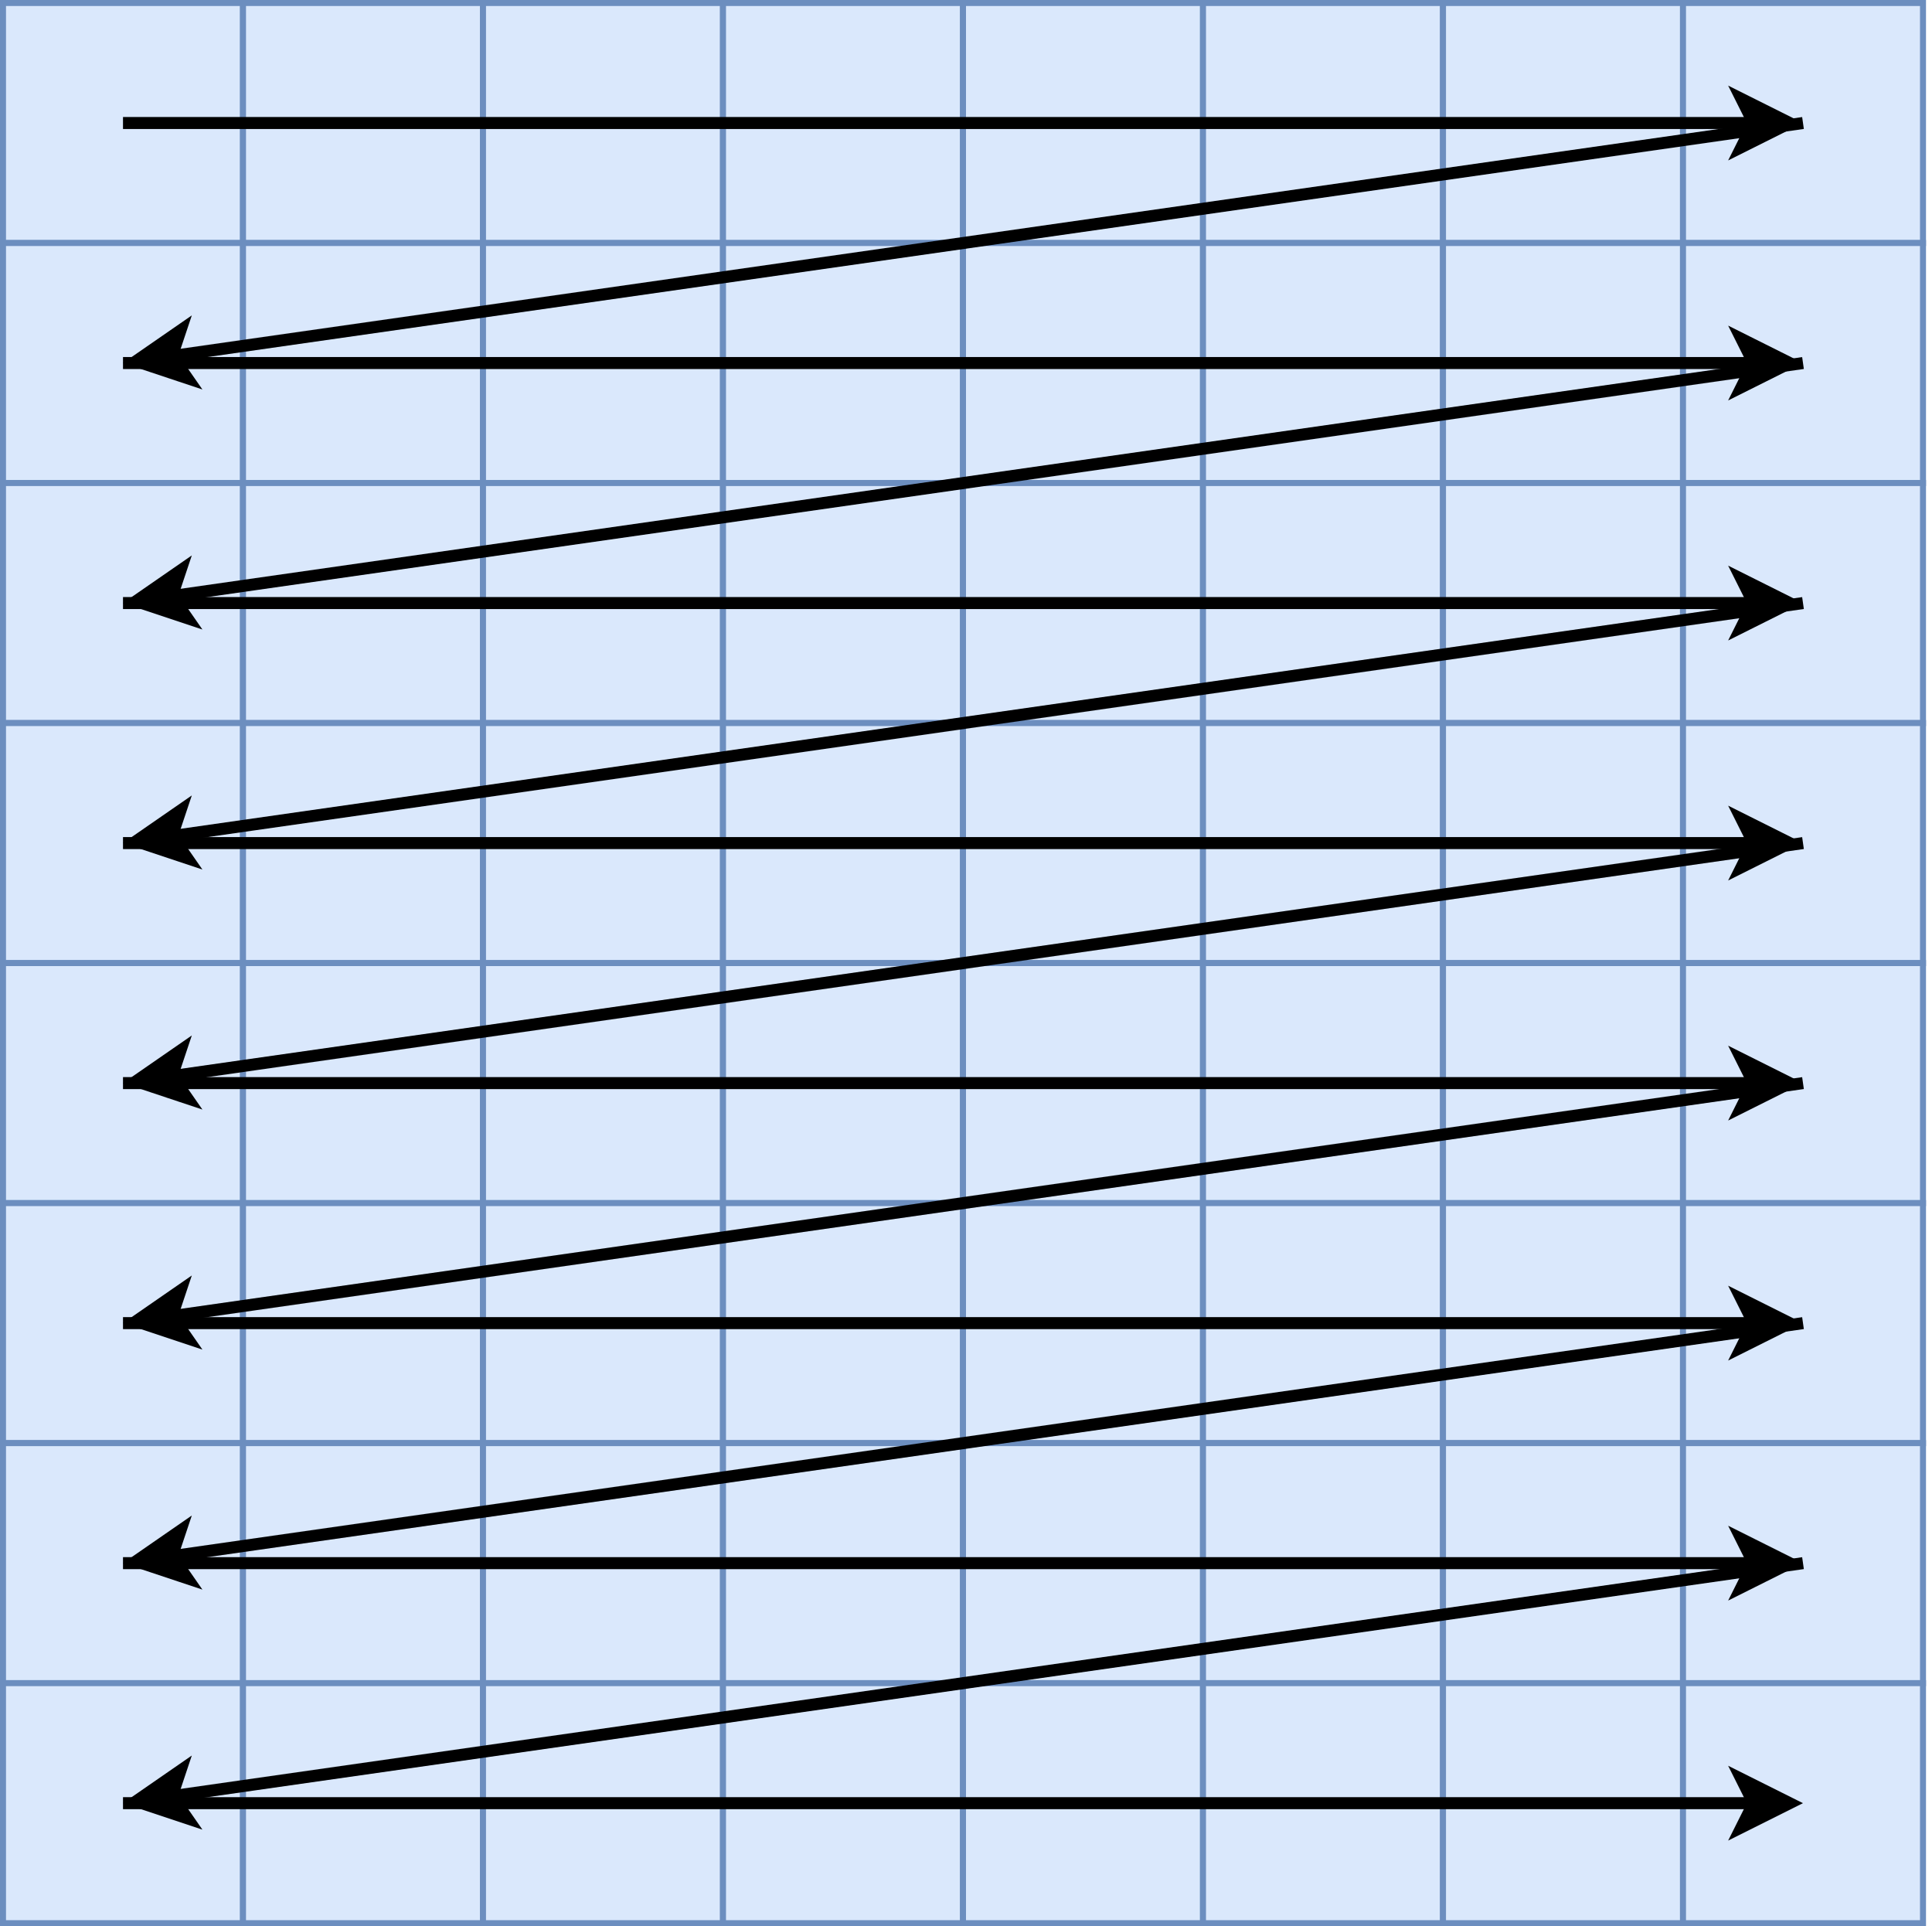 <!DOCTYPE svg PUBLIC "-//W3C//DTD SVG 1.1//EN" "http://www.w3.org/Graphics/SVG/1.1/DTD/svg11.dtd">
<svg xmlns="http://www.w3.org/2000/svg" xmlns:xlink="http://www.w3.org/1999/xlink" version="1.1" width="322px" height="321px" viewBox="-0.5 -0.5 322 321"><defs><style xmlns="http://www.w3.org/1999/xhtml" type="text/css">&#xa;	  	span.MathJax_SVG svg { shape-rendering: crispEdges; }&#xa;	  	table.mxPageSelector { display: none; }&#xa;	  	hr.mxPageBreak { display: none; }&#xa;	</style><style xmlns="http://www.w3.org/1999/xhtml" type="text/css">div.MathJax_SVG_Display { position: static; }</style><style xmlns="http://www.w3.org/1999/xhtml" type="text/css">.MathJax_Hover_Frame {border-radius: .25em; -webkit-border-radius: .25em; -moz-border-radius: .25em; -khtml-border-radius: .25em; box-shadow: 0px 0px 15px #83A; -webkit-box-shadow: 0px 0px 15px #83A; -moz-box-shadow: 0px 0px 15px #83A; -khtml-box-shadow: 0px 0px 15px #83A; border: 1px solid #A6D ! important; display: inline-block; position: absolute}&#xa;.MathJax_Menu_Button .MathJax_Hover_Arrow {position: absolute; cursor: pointer; display: inline-block; border: 2px solid #AAA; border-radius: 4px; -webkit-border-radius: 4px; -moz-border-radius: 4px; -khtml-border-radius: 4px; font-family: 'Courier New',Courier; font-size: 9px; color: #F0F0F0}&#xa;.MathJax_Menu_Button .MathJax_Hover_Arrow span {display: block; background-color: #AAA; border: 1px solid; border-radius: 3px; line-height: 0; padding: 4px}&#xa;.MathJax_Hover_Arrow:hover {color: white!important; border: 2px solid #CCC!important}&#xa;.MathJax_Hover_Arrow:hover span {background-color: #CCC!important}&#xa;</style><style xmlns="http://www.w3.org/1999/xhtml" type="text/css">#MathJax_About {position: fixed; left: 50%; width: auto; text-align: center; border: 3px outset; padding: 1em 2em; background-color: #DDDDDD; color: black; cursor: default; font-family: message-box; font-size: 120%; font-style: normal; text-indent: 0; text-transform: none; line-height: normal; letter-spacing: normal; word-spacing: normal; word-wrap: normal; white-space: nowrap; float: none; z-index: 201; border-radius: 15px; -webkit-border-radius: 15px; -moz-border-radius: 15px; -khtml-border-radius: 15px; box-shadow: 0px 10px 20px #808080; -webkit-box-shadow: 0px 10px 20px #808080; -moz-box-shadow: 0px 10px 20px #808080; -khtml-box-shadow: 0px 10px 20px #808080; filter: progid:DXImageTransform.Microsoft.dropshadow(OffX=2, OffY=2, Color='gray', Positive='true')}&#xa;#MathJax_About.MathJax_MousePost {outline: none}&#xa;.MathJax_Menu {position: absolute; background-color: white; color: black; width: auto; padding: 5px 0px; border: 1px solid #CCCCCC; margin: 0; cursor: default; font: menu; text-align: left; text-indent: 0; text-transform: none; line-height: normal; letter-spacing: normal; word-spacing: normal; word-wrap: normal; white-space: nowrap; float: none; z-index: 201; border-radius: 5px; -webkit-border-radius: 5px; -moz-border-radius: 5px; -khtml-border-radius: 5px; box-shadow: 0px 10px 20px #808080; -webkit-box-shadow: 0px 10px 20px #808080; -moz-box-shadow: 0px 10px 20px #808080; -khtml-box-shadow: 0px 10px 20px #808080; filter: progid:DXImageTransform.Microsoft.dropshadow(OffX=2, OffY=2, Color='gray', Positive='true')}&#xa;.MathJax_MenuItem {padding: 1px 2em; background: transparent}&#xa;.MathJax_MenuArrow {position: absolute; right: .5em; padding-top: .25em; color: #666666; font-size: .75em}&#xa;.MathJax_MenuActive .MathJax_MenuArrow {color: white}&#xa;.MathJax_MenuArrow.RTL {left: .5em; right: auto}&#xa;.MathJax_MenuCheck {position: absolute; left: .7em}&#xa;.MathJax_MenuCheck.RTL {right: .7em; left: auto}&#xa;.MathJax_MenuRadioCheck {position: absolute; left: .7em}&#xa;.MathJax_MenuRadioCheck.RTL {right: .7em; left: auto}&#xa;.MathJax_MenuLabel {padding: 1px 2em 3px 1.33em; font-style: italic}&#xa;.MathJax_MenuRule {border-top: 1px solid #DDDDDD; margin: 4px 3px}&#xa;.MathJax_MenuDisabled {color: GrayText}&#xa;.MathJax_MenuActive {background-color: #606872; color: white}&#xa;.MathJax_MenuDisabled:focus, .MathJax_MenuLabel:focus {background-color: #E8E8E8}&#xa;.MathJax_ContextMenu:focus {outline: none}&#xa;.MathJax_ContextMenu .MathJax_MenuItem:focus {outline: none}&#xa;#MathJax_AboutClose {top: .2em; right: .2em}&#xa;.MathJax_Menu .MathJax_MenuClose {top: -10px; left: -10px}&#xa;.MathJax_MenuClose {position: absolute; cursor: pointer; display: inline-block; border: 2px solid #AAA; border-radius: 18px; -webkit-border-radius: 18px; -moz-border-radius: 18px; -khtml-border-radius: 18px; font-family: 'Courier New',Courier; font-size: 24px; color: #F0F0F0}&#xa;.MathJax_MenuClose span {display: block; background-color: #AAA; border: 1.5px solid; border-radius: 18px; -webkit-border-radius: 18px; -moz-border-radius: 18px; -khtml-border-radius: 18px; line-height: 0; padding: 8px 0 6px}&#xa;.MathJax_MenuClose:hover {color: white!important; border: 2px solid #CCC!important}&#xa;.MathJax_MenuClose:hover span {background-color: #CCC!important}&#xa;.MathJax_MenuClose:hover:focus {outline: none}&#xa;</style><style xmlns="http://www.w3.org/1999/xhtml" type="text/css">.MathJax_Preview .MJXf-math {color: inherit!important}&#xa;</style><style xmlns="http://www.w3.org/1999/xhtml" type="text/css">#MathJax_Zoom {position: absolute; background-color: #F0F0F0; overflow: auto; display: block; z-index: 301; padding: .5em; border: 1px solid black; margin: 0; font-weight: normal; font-style: normal; text-align: left; text-indent: 0; text-transform: none; line-height: normal; letter-spacing: normal; word-spacing: normal; word-wrap: normal; white-space: nowrap; float: none; -webkit-box-sizing: content-box; -moz-box-sizing: content-box; box-sizing: content-box; box-shadow: 5px 5px 15px #AAAAAA; -webkit-box-shadow: 5px 5px 15px #AAAAAA; -moz-box-shadow: 5px 5px 15px #AAAAAA; -khtml-box-shadow: 5px 5px 15px #AAAAAA; filter: progid:DXImageTransform.Microsoft.dropshadow(OffX=2, OffY=2, Color='gray', Positive='true')}&#xa;#MathJax_ZoomOverlay {position: absolute; left: 0; top: 0; z-index: 300; display: inline-block; width: 100%; height: 100%; border: 0; padding: 0; margin: 0; background-color: white; opacity: 0; filter: alpha(opacity=0)}&#xa;#MathJax_ZoomFrame {position: relative; display: inline-block; height: 0; width: 0}&#xa;#MathJax_ZoomEventTrap {position: absolute; left: 0; top: 0; z-index: 302; display: inline-block; border: 0; padding: 0; margin: 0; background-color: white; opacity: 0; filter: alpha(opacity=0)}&#xa;</style><style xmlns="http://www.w3.org/1999/xhtml" type="text/css">.MathJax_Preview {color: #888; display: contents}&#xa;#MathJax_Message {position: fixed; left: 1px; bottom: 2px; background-color: #E6E6E6; border: 1px solid #959595; margin: 0px; padding: 2px 8px; z-index: 102; color: black; font-size: 80%; width: auto; white-space: nowrap}&#xa;#MathJax_MSIE_Frame {position: absolute; top: 0; left: 0; width: 0px; z-index: 101; border: 0px; margin: 0px; padding: 0px}&#xa;.MathJax_Error {color: #CC0000; font-style: italic}&#xa;</style><style xmlns="http://www.w3.org/1999/xhtml" type="text/css">.MJXp-script {font-size: .8em}&#xa;.MJXp-right {-webkit-transform-origin: right; -moz-transform-origin: right; -ms-transform-origin: right; -o-transform-origin: right; transform-origin: right}&#xa;.MJXp-bold {font-weight: bold}&#xa;.MJXp-italic {font-style: italic}&#xa;.MJXp-scr {font-family: MathJax_Script,'Times New Roman',Times,STIXGeneral,serif}&#xa;.MJXp-frak {font-family: MathJax_Fraktur,'Times New Roman',Times,STIXGeneral,serif}&#xa;.MJXp-sf {font-family: MathJax_SansSerif,'Times New Roman',Times,STIXGeneral,serif}&#xa;.MJXp-cal {font-family: MathJax_Caligraphic,'Times New Roman',Times,STIXGeneral,serif}&#xa;.MJXp-mono {font-family: MathJax_Typewriter,'Times New Roman',Times,STIXGeneral,serif}&#xa;.MJXp-largeop {font-size: 150%}&#xa;.MJXp-largeop.MJXp-int {vertical-align: -.2em}&#xa;.MJXp-math {display: inline-block; line-height: 1.2; text-indent: 0; font-family: 'Times New Roman',Times,STIXGeneral,serif; white-space: nowrap; border-collapse: collapse}&#xa;.MJXp-display {display: block; text-align: center; margin: 1em 0}&#xa;.MJXp-math span {display: inline-block}&#xa;.MJXp-box {display: block!important; text-align: center}&#xa;.MJXp-box:after {content: " "}&#xa;.MJXp-rule {display: block!important; margin-top: .1em}&#xa;.MJXp-char {display: block!important}&#xa;.MJXp-mo {margin: 0 .15em}&#xa;.MJXp-mfrac {margin: 0 .125em; vertical-align: .25em}&#xa;.MJXp-denom {display: inline-table!important; width: 100%}&#xa;.MJXp-denom &gt; * {display: table-row!important}&#xa;.MJXp-surd {vertical-align: top}&#xa;.MJXp-surd &gt; * {display: block!important}&#xa;.MJXp-script-box &gt; *  {display: table!important; height: 50%}&#xa;.MJXp-script-box &gt; * &gt; * {display: table-cell!important; vertical-align: top}&#xa;.MJXp-script-box &gt; *:last-child &gt; * {vertical-align: bottom}&#xa;.MJXp-script-box &gt; * &gt; * &gt; * {display: block!important}&#xa;.MJXp-mphantom {visibility: hidden}&#xa;.MJXp-munderover, .MJXp-munder {display: inline-table!important}&#xa;.MJXp-over {display: inline-block!important; text-align: center}&#xa;.MJXp-over &gt; * {display: block!important}&#xa;.MJXp-munderover &gt; *, .MJXp-munder &gt; * {display: table-row!important}&#xa;.MJXp-mtable {vertical-align: .25em; margin: 0 .125em}&#xa;.MJXp-mtable &gt; * {display: inline-table!important; vertical-align: middle}&#xa;.MJXp-mtr {display: table-row!important}&#xa;.MJXp-mtd {display: table-cell!important; text-align: center; padding: .5em 0 0 .5em}&#xa;.MJXp-mtr &gt; .MJXp-mtd:first-child {padding-left: 0}&#xa;.MJXp-mtr:first-child &gt; .MJXp-mtd {padding-top: 0}&#xa;.MJXp-mlabeledtr {display: table-row!important}&#xa;.MJXp-mlabeledtr &gt; .MJXp-mtd:first-child {padding-left: 0}&#xa;.MJXp-mlabeledtr:first-child &gt; .MJXp-mtd {padding-top: 0}&#xa;.MJXp-merror {background-color: #FFFF88; color: #CC0000; border: 1px solid #CC0000; padding: 1px 3px; font-style: normal; font-size: 90%}&#xa;.MJXp-scale0 {-webkit-transform: scaleX(.0); -moz-transform: scaleX(.0); -ms-transform: scaleX(.0); -o-transform: scaleX(.0); transform: scaleX(.0)}&#xa;.MJXp-scale1 {-webkit-transform: scaleX(.1); -moz-transform: scaleX(.1); -ms-transform: scaleX(.1); -o-transform: scaleX(.1); transform: scaleX(.1)}&#xa;.MJXp-scale2 {-webkit-transform: scaleX(.2); -moz-transform: scaleX(.2); -ms-transform: scaleX(.2); -o-transform: scaleX(.2); transform: scaleX(.2)}&#xa;.MJXp-scale3 {-webkit-transform: scaleX(.3); -moz-transform: scaleX(.3); -ms-transform: scaleX(.3); -o-transform: scaleX(.3); transform: scaleX(.3)}&#xa;.MJXp-scale4 {-webkit-transform: scaleX(.4); -moz-transform: scaleX(.4); -ms-transform: scaleX(.4); -o-transform: scaleX(.4); transform: scaleX(.4)}&#xa;.MJXp-scale5 {-webkit-transform: scaleX(.5); -moz-transform: scaleX(.5); -ms-transform: scaleX(.5); -o-transform: scaleX(.5); transform: scaleX(.5)}&#xa;.MJXp-scale6 {-webkit-transform: scaleX(.6); -moz-transform: scaleX(.6); -ms-transform: scaleX(.6); -o-transform: scaleX(.6); transform: scaleX(.6)}&#xa;.MJXp-scale7 {-webkit-transform: scaleX(.7); -moz-transform: scaleX(.7); -ms-transform: scaleX(.7); -o-transform: scaleX(.7); transform: scaleX(.7)}&#xa;.MJXp-scale8 {-webkit-transform: scaleX(.8); -moz-transform: scaleX(.8); -ms-transform: scaleX(.8); -o-transform: scaleX(.8); transform: scaleX(.8)}&#xa;.MJXp-scale9 {-webkit-transform: scaleX(.9); -moz-transform: scaleX(.9); -ms-transform: scaleX(.9); -o-transform: scaleX(.9); transform: scaleX(.9)}&#xa;.MathJax_PHTML .noError {vertical-align: ; font-size: 90%; text-align: left; color: black; padding: 1px 3px; border: 1px solid}&#xa;</style><style xmlns="http://www.w3.org/1999/xhtml" type="text/css">.MathJax_SVG_Display {text-align: center; margin: 1em 0em; position: relative; display: block!important; text-indent: 0; max-width: none; max-height: none; min-width: 0; min-height: 0; width: 100%}&#xa;.MathJax_SVG .MJX-monospace {font-family: monospace}&#xa;.MathJax_SVG .MJX-sans-serif {font-family: sans-serif}&#xa;#MathJax_SVG_Tooltip {background-color: InfoBackground; color: InfoText; border: 1px solid black; box-shadow: 2px 2px 5px #AAAAAA; -webkit-box-shadow: 2px 2px 5px #AAAAAA; -moz-box-shadow: 2px 2px 5px #AAAAAA; -khtml-box-shadow: 2px 2px 5px #AAAAAA; padding: 3px 4px; z-index: 401; position: absolute; left: 0; top: 0; width: auto; height: auto; display: none}&#xa;.MathJax_SVG {display: inline; font-style: normal; font-weight: normal; line-height: normal; font-size: 100%; font-size-adjust: none; text-indent: 0; text-align: left; text-transform: none; letter-spacing: normal; word-spacing: normal; word-wrap: normal; white-space: nowrap; float: none; direction: ltr; max-width: none; max-height: none; min-width: 0; min-height: 0; border: 0; padding: 0; margin: 0}&#xa;.MathJax_SVG * {transition: none; -webkit-transition: none; -moz-transition: none; -ms-transition: none; -o-transition: none}&#xa;.MathJax_SVG &gt; div {display: inline-block}&#xa;.mjx-svg-href {fill: blue; stroke: blue}&#xa;.MathJax_SVG_Processing {visibility: hidden; position: absolute; top: 0; left: 0; width: 0; height: 0; overflow: hidden; display: block!important}&#xa;.MathJax_SVG_Processed {display: none!important}&#xa;.MathJax_SVG_test {font-style: normal; font-weight: normal; font-size: 100%; font-size-adjust: none; text-indent: 0; text-transform: none; letter-spacing: normal; word-spacing: normal; overflow: hidden; height: 1px}&#xa;.MathJax_SVG_test.mjx-test-display {display: table!important}&#xa;.MathJax_SVG_test.mjx-test-inline {display: inline!important; margin-right: -1px}&#xa;.MathJax_SVG_test.mjx-test-default {display: block!important; clear: both}&#xa;.MathJax_SVG_ex_box {display: inline-block!important; position: absolute; overflow: hidden; min-height: 0; max-height: none; padding: 0; border: 0; margin: 0; width: 1px; height: 60ex}&#xa;.mjx-test-inline .MathJax_SVG_left_box {display: inline-block; width: 0; float: left}&#xa;.mjx-test-inline .MathJax_SVG_right_box {display: inline-block; width: 0; float: right}&#xa;.mjx-test-display .MathJax_SVG_right_box {display: table-cell!important; width: 10000em!important; min-width: 0; max-width: none; padding: 0; border: 0; margin: 0}&#xa;.MathJax_SVG .noError {vertical-align: ; font-size: 90%; text-align: left; color: black; padding: 1px 3px; border: 1px solid}&#xa;</style></defs><g><rect x="0" y="0" width="40" height="40" fill="#dae8fc" stroke="#6c8ebf" pointer-events="all"/><rect x="40" y="0" width="40" height="40" fill="#dae8fc" stroke="#6c8ebf" pointer-events="all"/><rect x="80" y="0" width="40" height="40" fill="#dae8fc" stroke="#6c8ebf" pointer-events="all"/><rect x="120" y="0" width="40" height="40" fill="#dae8fc" stroke="#6c8ebf" pointer-events="all"/><rect x="160" y="0" width="40" height="40" fill="#dae8fc" stroke="#6c8ebf" pointer-events="all"/><rect x="200" y="0" width="40" height="40" fill="#dae8fc" stroke="#6c8ebf" pointer-events="all"/><rect x="240" y="0" width="40" height="40" fill="#dae8fc" stroke="#6c8ebf" pointer-events="all"/><rect x="280" y="0" width="40" height="40" fill="#dae8fc" stroke="#6c8ebf" pointer-events="all"/><rect x="0" y="40" width="40" height="40" fill="#dae8fc" stroke="#6c8ebf" pointer-events="all"/><rect x="40" y="40" width="40" height="40" fill="#dae8fc" stroke="#6c8ebf" pointer-events="all"/><rect x="80" y="40" width="40" height="40" fill="#dae8fc" stroke="#6c8ebf" pointer-events="all"/><rect x="120" y="40" width="40" height="40" fill="#dae8fc" stroke="#6c8ebf" pointer-events="all"/><rect x="160" y="40" width="40" height="40" fill="#dae8fc" stroke="#6c8ebf" pointer-events="all"/><rect x="200" y="40" width="40" height="40" fill="#dae8fc" stroke="#6c8ebf" pointer-events="all"/><rect x="240" y="40" width="40" height="40" fill="#dae8fc" stroke="#6c8ebf" pointer-events="all"/><rect x="280" y="40" width="40" height="40" fill="#dae8fc" stroke="#6c8ebf" pointer-events="all"/><rect x="0" y="80" width="40" height="40" fill="#dae8fc" stroke="#6c8ebf" pointer-events="all"/><rect x="40" y="80" width="40" height="40" fill="#dae8fc" stroke="#6c8ebf" pointer-events="all"/><rect x="80" y="80" width="40" height="40" fill="#dae8fc" stroke="#6c8ebf" pointer-events="all"/><rect x="120" y="80" width="40" height="40" fill="#dae8fc" stroke="#6c8ebf" pointer-events="all"/><rect x="160" y="80" width="40" height="40" fill="#dae8fc" stroke="#6c8ebf" pointer-events="all"/><rect x="200" y="80" width="40" height="40" fill="#dae8fc" stroke="#6c8ebf" pointer-events="all"/><rect x="240" y="80" width="40" height="40" fill="#dae8fc" stroke="#6c8ebf" pointer-events="all"/><rect x="280" y="80" width="40" height="40" fill="#dae8fc" stroke="#6c8ebf" pointer-events="all"/><rect x="0" y="120" width="40" height="40" fill="#dae8fc" stroke="#6c8ebf" pointer-events="all"/><rect x="40" y="120" width="40" height="40" fill="#dae8fc" stroke="#6c8ebf" pointer-events="all"/><rect x="80" y="120" width="40" height="40" fill="#dae8fc" stroke="#6c8ebf" pointer-events="all"/><rect x="120" y="120" width="40" height="40" fill="#dae8fc" stroke="#6c8ebf" pointer-events="all"/><rect x="160" y="120" width="40" height="40" fill="#dae8fc" stroke="#6c8ebf" pointer-events="all"/><rect x="200" y="120" width="40" height="40" fill="#dae8fc" stroke="#6c8ebf" pointer-events="all"/><rect x="240" y="120" width="40" height="40" fill="#dae8fc" stroke="#6c8ebf" pointer-events="all"/><rect x="280" y="120" width="40" height="40" fill="#dae8fc" stroke="#6c8ebf" pointer-events="all"/><rect x="0" y="160" width="40" height="40" fill="#dae8fc" stroke="#6c8ebf" pointer-events="all"/><rect x="40" y="160" width="40" height="40" fill="#dae8fc" stroke="#6c8ebf" pointer-events="all"/><rect x="80" y="160" width="40" height="40" fill="#dae8fc" stroke="#6c8ebf" pointer-events="all"/><rect x="120" y="160" width="40" height="40" fill="#dae8fc" stroke="#6c8ebf" pointer-events="all"/><rect x="160" y="160" width="40" height="40" fill="#dae8fc" stroke="#6c8ebf" pointer-events="all"/><rect x="200" y="160" width="40" height="40" fill="#dae8fc" stroke="#6c8ebf" pointer-events="all"/><rect x="240" y="160" width="40" height="40" fill="#dae8fc" stroke="#6c8ebf" pointer-events="all"/><rect x="280" y="160" width="40" height="40" fill="#dae8fc" stroke="#6c8ebf" pointer-events="all"/><rect x="0" y="200" width="40" height="40" fill="#dae8fc" stroke="#6c8ebf" pointer-events="all"/><rect x="40" y="200" width="40" height="40" fill="#dae8fc" stroke="#6c8ebf" pointer-events="all"/><rect x="80" y="200" width="40" height="40" fill="#dae8fc" stroke="#6c8ebf" pointer-events="all"/><rect x="120" y="200" width="40" height="40" fill="#dae8fc" stroke="#6c8ebf" pointer-events="all"/><rect x="160" y="200" width="40" height="40" fill="#dae8fc" stroke="#6c8ebf" pointer-events="all"/><rect x="200" y="200" width="40" height="40" fill="#dae8fc" stroke="#6c8ebf" pointer-events="all"/><rect x="240" y="200" width="40" height="40" fill="#dae8fc" stroke="#6c8ebf" pointer-events="all"/><rect x="280" y="200" width="40" height="40" fill="#dae8fc" stroke="#6c8ebf" pointer-events="all"/><rect x="0" y="240" width="40" height="40" fill="#dae8fc" stroke="#6c8ebf" pointer-events="all"/><rect x="40" y="240" width="40" height="40" fill="#dae8fc" stroke="#6c8ebf" pointer-events="all"/><rect x="80" y="240" width="40" height="40" fill="#dae8fc" stroke="#6c8ebf" pointer-events="all"/><rect x="120" y="240" width="40" height="40" fill="#dae8fc" stroke="#6c8ebf" pointer-events="all"/><rect x="160" y="240" width="40" height="40" fill="#dae8fc" stroke="#6c8ebf" pointer-events="all"/><rect x="200" y="240" width="40" height="40" fill="#dae8fc" stroke="#6c8ebf" pointer-events="all"/><rect x="240" y="240" width="40" height="40" fill="#dae8fc" stroke="#6c8ebf" pointer-events="all"/><rect x="280" y="240" width="40" height="40" fill="#dae8fc" stroke="#6c8ebf" pointer-events="all"/><rect x="0" y="280" width="40" height="40" fill="#dae8fc" stroke="#6c8ebf" pointer-events="all"/><rect x="40" y="280" width="40" height="40" fill="#dae8fc" stroke="#6c8ebf" pointer-events="all"/><rect x="80" y="280" width="40" height="40" fill="#dae8fc" stroke="#6c8ebf" pointer-events="all"/><rect x="120" y="280" width="40" height="40" fill="#dae8fc" stroke="#6c8ebf" pointer-events="all"/><rect x="160" y="280" width="40" height="40" fill="#dae8fc" stroke="#6c8ebf" pointer-events="all"/><rect x="200" y="280" width="40" height="40" fill="#dae8fc" stroke="#6c8ebf" pointer-events="all"/><rect x="240" y="280" width="40" height="40" fill="#dae8fc" stroke="#6c8ebf" pointer-events="all"/><rect x="280" y="280" width="40" height="40" fill="#dae8fc" stroke="#6c8ebf" pointer-events="all"/><path d="M 20 20 L 291.76 20" fill="none" stroke="#000000" stroke-width="2" stroke-miterlimit="10" pointer-events="stroke"/><path d="M 297.76 20 L 289.76 24 L 291.76 20 L 289.76 16 Z" fill="#000000" stroke="#000000" stroke-width="2" stroke-miterlimit="10" pointer-events="all"/><path d="M 300 20 L 28.15 58.84" fill="none" stroke="#000000" stroke-width="2" stroke-miterlimit="10" pointer-events="stroke"/><path d="M 22.21 59.68 L 29.57 54.59 L 28.15 58.84 L 30.7 62.51 Z" fill="#000000" stroke="#000000" stroke-width="2" stroke-miterlimit="10" pointer-events="all"/><path d="M 20 60 L 291.76 60" fill="none" stroke="#000000" stroke-width="2" stroke-miterlimit="10" pointer-events="stroke"/><path d="M 297.76 60 L 289.76 64 L 291.76 60 L 289.76 56 Z" fill="#000000" stroke="#000000" stroke-width="2" stroke-miterlimit="10" pointer-events="all"/><path d="M 300 60 L 28.15 98.84" fill="none" stroke="#000000" stroke-width="2" stroke-miterlimit="10" pointer-events="stroke"/><path d="M 22.21 99.68 L 29.57 94.59 L 28.15 98.84 L 30.7 102.51 Z" fill="#000000" stroke="#000000" stroke-width="2" stroke-miterlimit="10" pointer-events="all"/><path d="M 20 100 L 291.76 100" fill="none" stroke="#000000" stroke-width="2" stroke-miterlimit="10" pointer-events="stroke"/><path d="M 297.76 100 L 289.76 104 L 291.76 100 L 289.76 96 Z" fill="#000000" stroke="#000000" stroke-width="2" stroke-miterlimit="10" pointer-events="all"/><path d="M 300 100 L 28.15 138.84" fill="none" stroke="#000000" stroke-width="2" stroke-miterlimit="10" pointer-events="stroke"/><path d="M 22.21 139.68 L 29.57 134.59 L 28.15 138.84 L 30.7 142.51 Z" fill="#000000" stroke="#000000" stroke-width="2" stroke-miterlimit="10" pointer-events="all"/><path d="M 20 140 L 291.76 140" fill="none" stroke="#000000" stroke-width="2" stroke-miterlimit="10" pointer-events="stroke"/><path d="M 297.76 140 L 289.76 144 L 291.76 140 L 289.76 136 Z" fill="#000000" stroke="#000000" stroke-width="2" stroke-miterlimit="10" pointer-events="all"/><path d="M 300 140 L 28.15 178.84" fill="none" stroke="#000000" stroke-width="2" stroke-miterlimit="10" pointer-events="stroke"/><path d="M 22.21 179.68 L 29.57 174.59 L 28.15 178.84 L 30.7 182.51 Z" fill="#000000" stroke="#000000" stroke-width="2" stroke-miterlimit="10" pointer-events="all"/><path d="M 20 180 L 291.76 180" fill="none" stroke="#000000" stroke-width="2" stroke-miterlimit="10" pointer-events="stroke"/><path d="M 297.76 180 L 289.76 184 L 291.76 180 L 289.76 176 Z" fill="#000000" stroke="#000000" stroke-width="2" stroke-miterlimit="10" pointer-events="all"/><path d="M 300 180 L 28.15 218.84" fill="none" stroke="#000000" stroke-width="2" stroke-miterlimit="10" pointer-events="stroke"/><path d="M 22.21 219.68 L 29.57 214.59 L 28.15 218.84 L 30.7 222.51 Z" fill="#000000" stroke="#000000" stroke-width="2" stroke-miterlimit="10" pointer-events="all"/><path d="M 20 220 L 291.76 220" fill="none" stroke="#000000" stroke-width="2" stroke-miterlimit="10" pointer-events="stroke"/><path d="M 297.76 220 L 289.76 224 L 291.76 220 L 289.76 216 Z" fill="#000000" stroke="#000000" stroke-width="2" stroke-miterlimit="10" pointer-events="all"/><path d="M 300 220 L 28.15 258.84" fill="none" stroke="#000000" stroke-width="2" stroke-miterlimit="10" pointer-events="stroke"/><path d="M 22.21 259.68 L 29.57 254.59 L 28.15 258.84 L 30.7 262.51 Z" fill="#000000" stroke="#000000" stroke-width="2" stroke-miterlimit="10" pointer-events="all"/><path d="M 20 260 L 291.76 260" fill="none" stroke="#000000" stroke-width="2" stroke-miterlimit="10" pointer-events="stroke"/><path d="M 297.76 260 L 289.76 264 L 291.76 260 L 289.76 256 Z" fill="#000000" stroke="#000000" stroke-width="2" stroke-miterlimit="10" pointer-events="all"/><path d="M 300 260 L 28.15 298.84" fill="none" stroke="#000000" stroke-width="2" stroke-miterlimit="10" pointer-events="stroke"/><path d="M 22.21 299.68 L 29.57 294.59 L 28.15 298.84 L 30.7 302.51 Z" fill="#000000" stroke="#000000" stroke-width="2" stroke-miterlimit="10" pointer-events="all"/><path d="M 20 300 L 291.76 300" fill="none" stroke="#000000" stroke-width="2" stroke-miterlimit="10" pointer-events="stroke"/><path d="M 297.76 300 L 289.76 304 L 291.76 300 L 289.76 296 Z" fill="#000000" stroke="#000000" stroke-width="2" stroke-miterlimit="10" pointer-events="all"/></g></svg>